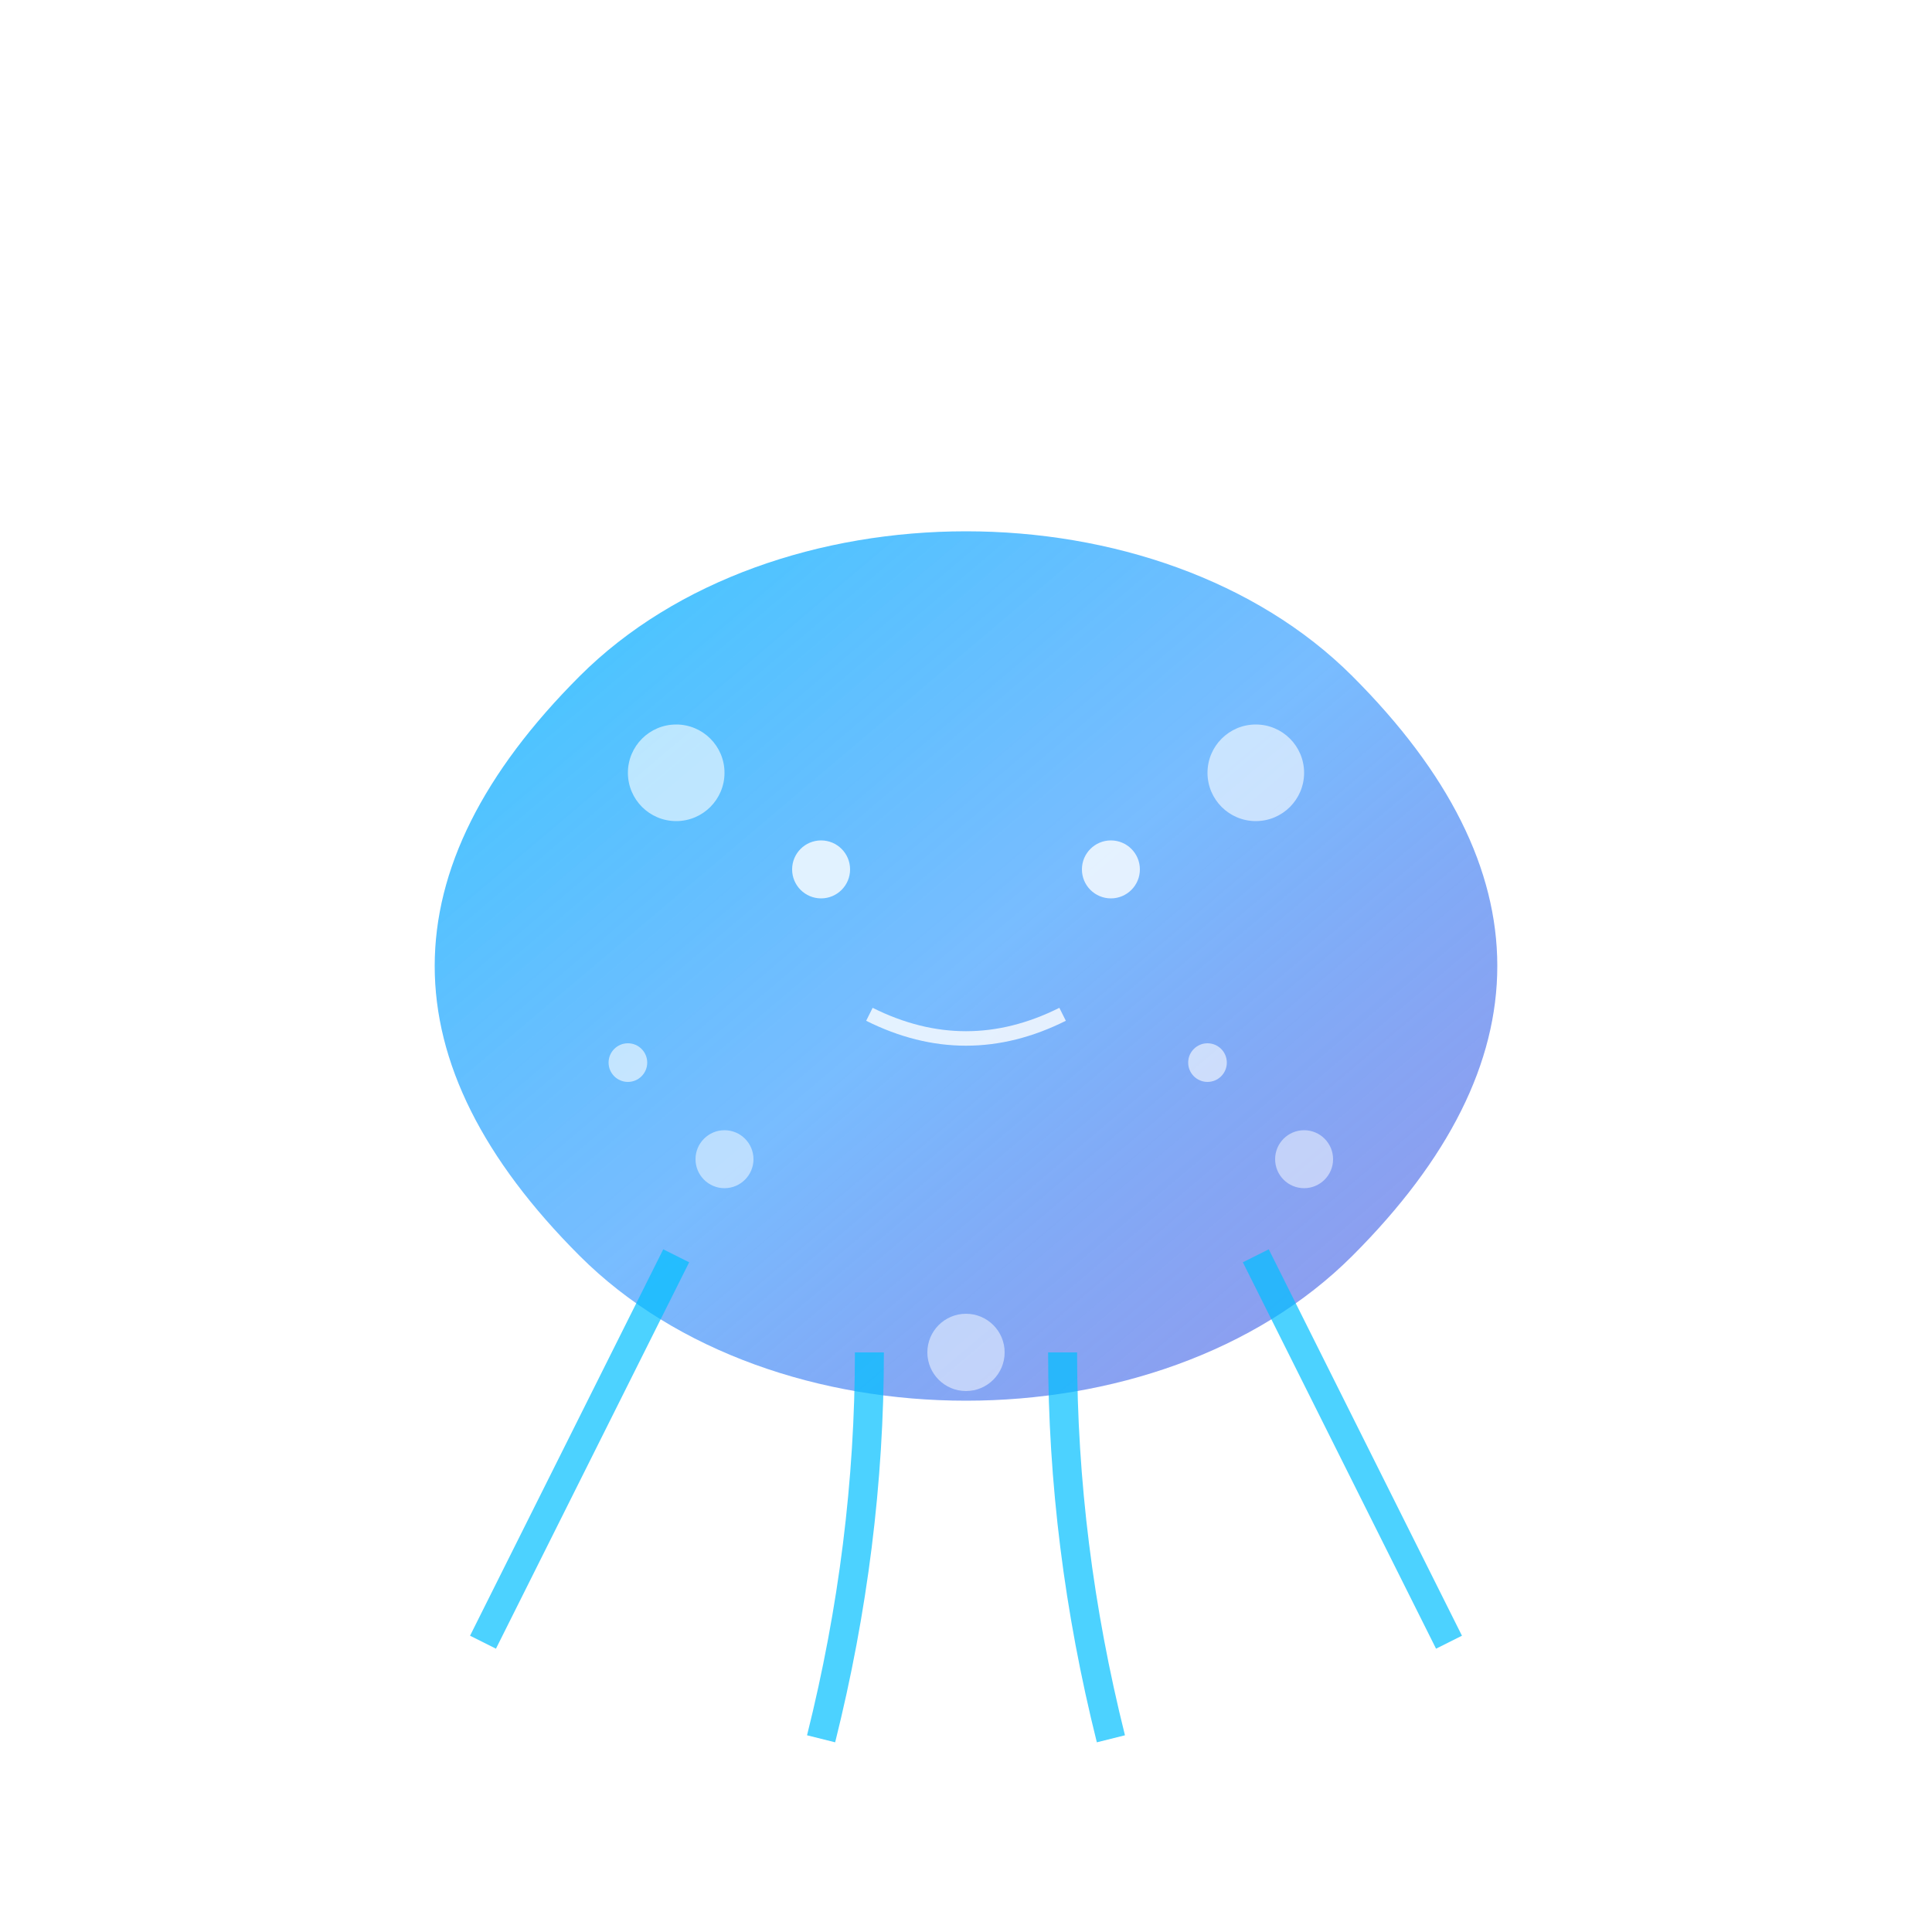 <svg xmlns="http://www.w3.org/2000/svg" viewBox="0 0 200 200">
  <!-- Ocean Spirit - Flowing water-like celestial being -->
  <defs>
    <linearGradient id="oceanBody" x1="0%" y1="0%" x2="100%" y2="100%">
      <stop offset="0%" stop-color="#00BFFF" stop-opacity="0.8"/>
      <stop offset="50%" stop-color="#1E90FF" stop-opacity="0.6"/>
      <stop offset="100%" stop-color="#0000CD" stop-opacity="0.4"/>
    </linearGradient>
    <filter id="waterRipple" x="-20%" y="-20%" width="140%" height="140%">
      <feTurbulence type="fractalNoise" baseFrequency="0.01" numOctaves="2" result="noise"/>
      <feDisplacementMap in="SourceGraphic" in2="noise" scale="5" xChannelSelector="R" yChannelSelector="G"/>
    </filter>
  </defs>
  
  <!-- Flowing body -->
  <path d="M60 70 C80 50 120 50 140 70 C160 90 160 110 140 130 C120 150 80 150 60 130 C40 110 40 90 60 70Z" 
        fill="url(#oceanBody)" filter="url(#waterRipple)"/>
  
  <!-- Water droplets/details -->
  <circle cx="70" cy="80" r="5" fill="#FFFFFF" opacity="0.6"/>
  <circle cx="130" cy="80" r="5" fill="#FFFFFF" opacity="0.6"/>
  <circle cx="100" cy="140" r="4" fill="#FFFFFF" opacity="0.5"/>
  
  <!-- Facial features (subtle) -->
  <circle cx="85" cy="90" r="3" fill="#FFFFFF" opacity="0.8"/>
  <circle cx="115" cy="90" r="3" fill="#FFFFFF" opacity="0.8"/>
  <path d="M90 105 Q100 110 110 105" stroke="#FFFFFF" stroke-width="1.5" fill="none" opacity="0.8"/>
  
  <!-- Flowing tendrils -->
  <path d="M70 130 Q60 150 50 170" stroke="#00BFFF" stroke-width="3" fill="none" opacity="0.7"/>
  <path d="M90 140 Q90 160 85 180" stroke="#00BFFF" stroke-width="3" fill="none" opacity="0.7"/>
  <path d="M110 140 Q110 160 115 180" stroke="#00BFFF" stroke-width="3" fill="none" opacity="0.7"/>
  <path d="M130 130 Q140 150 150 170" stroke="#00BFFF" stroke-width="3" fill="none" opacity="0.7"/>
  
  <!-- Bubbles -->
  <circle cx="65" cy="110" r="2" fill="#FFFFFF" opacity="0.6"/>
  <circle cx="75" cy="120" r="3" fill="#FFFFFF" opacity="0.5"/>
  <circle cx="125" cy="110" r="2" fill="#FFFFFF" opacity="0.6"/>
  <circle cx="135" cy="120" r="3" fill="#FFFFFF" opacity="0.5"/>
</svg>